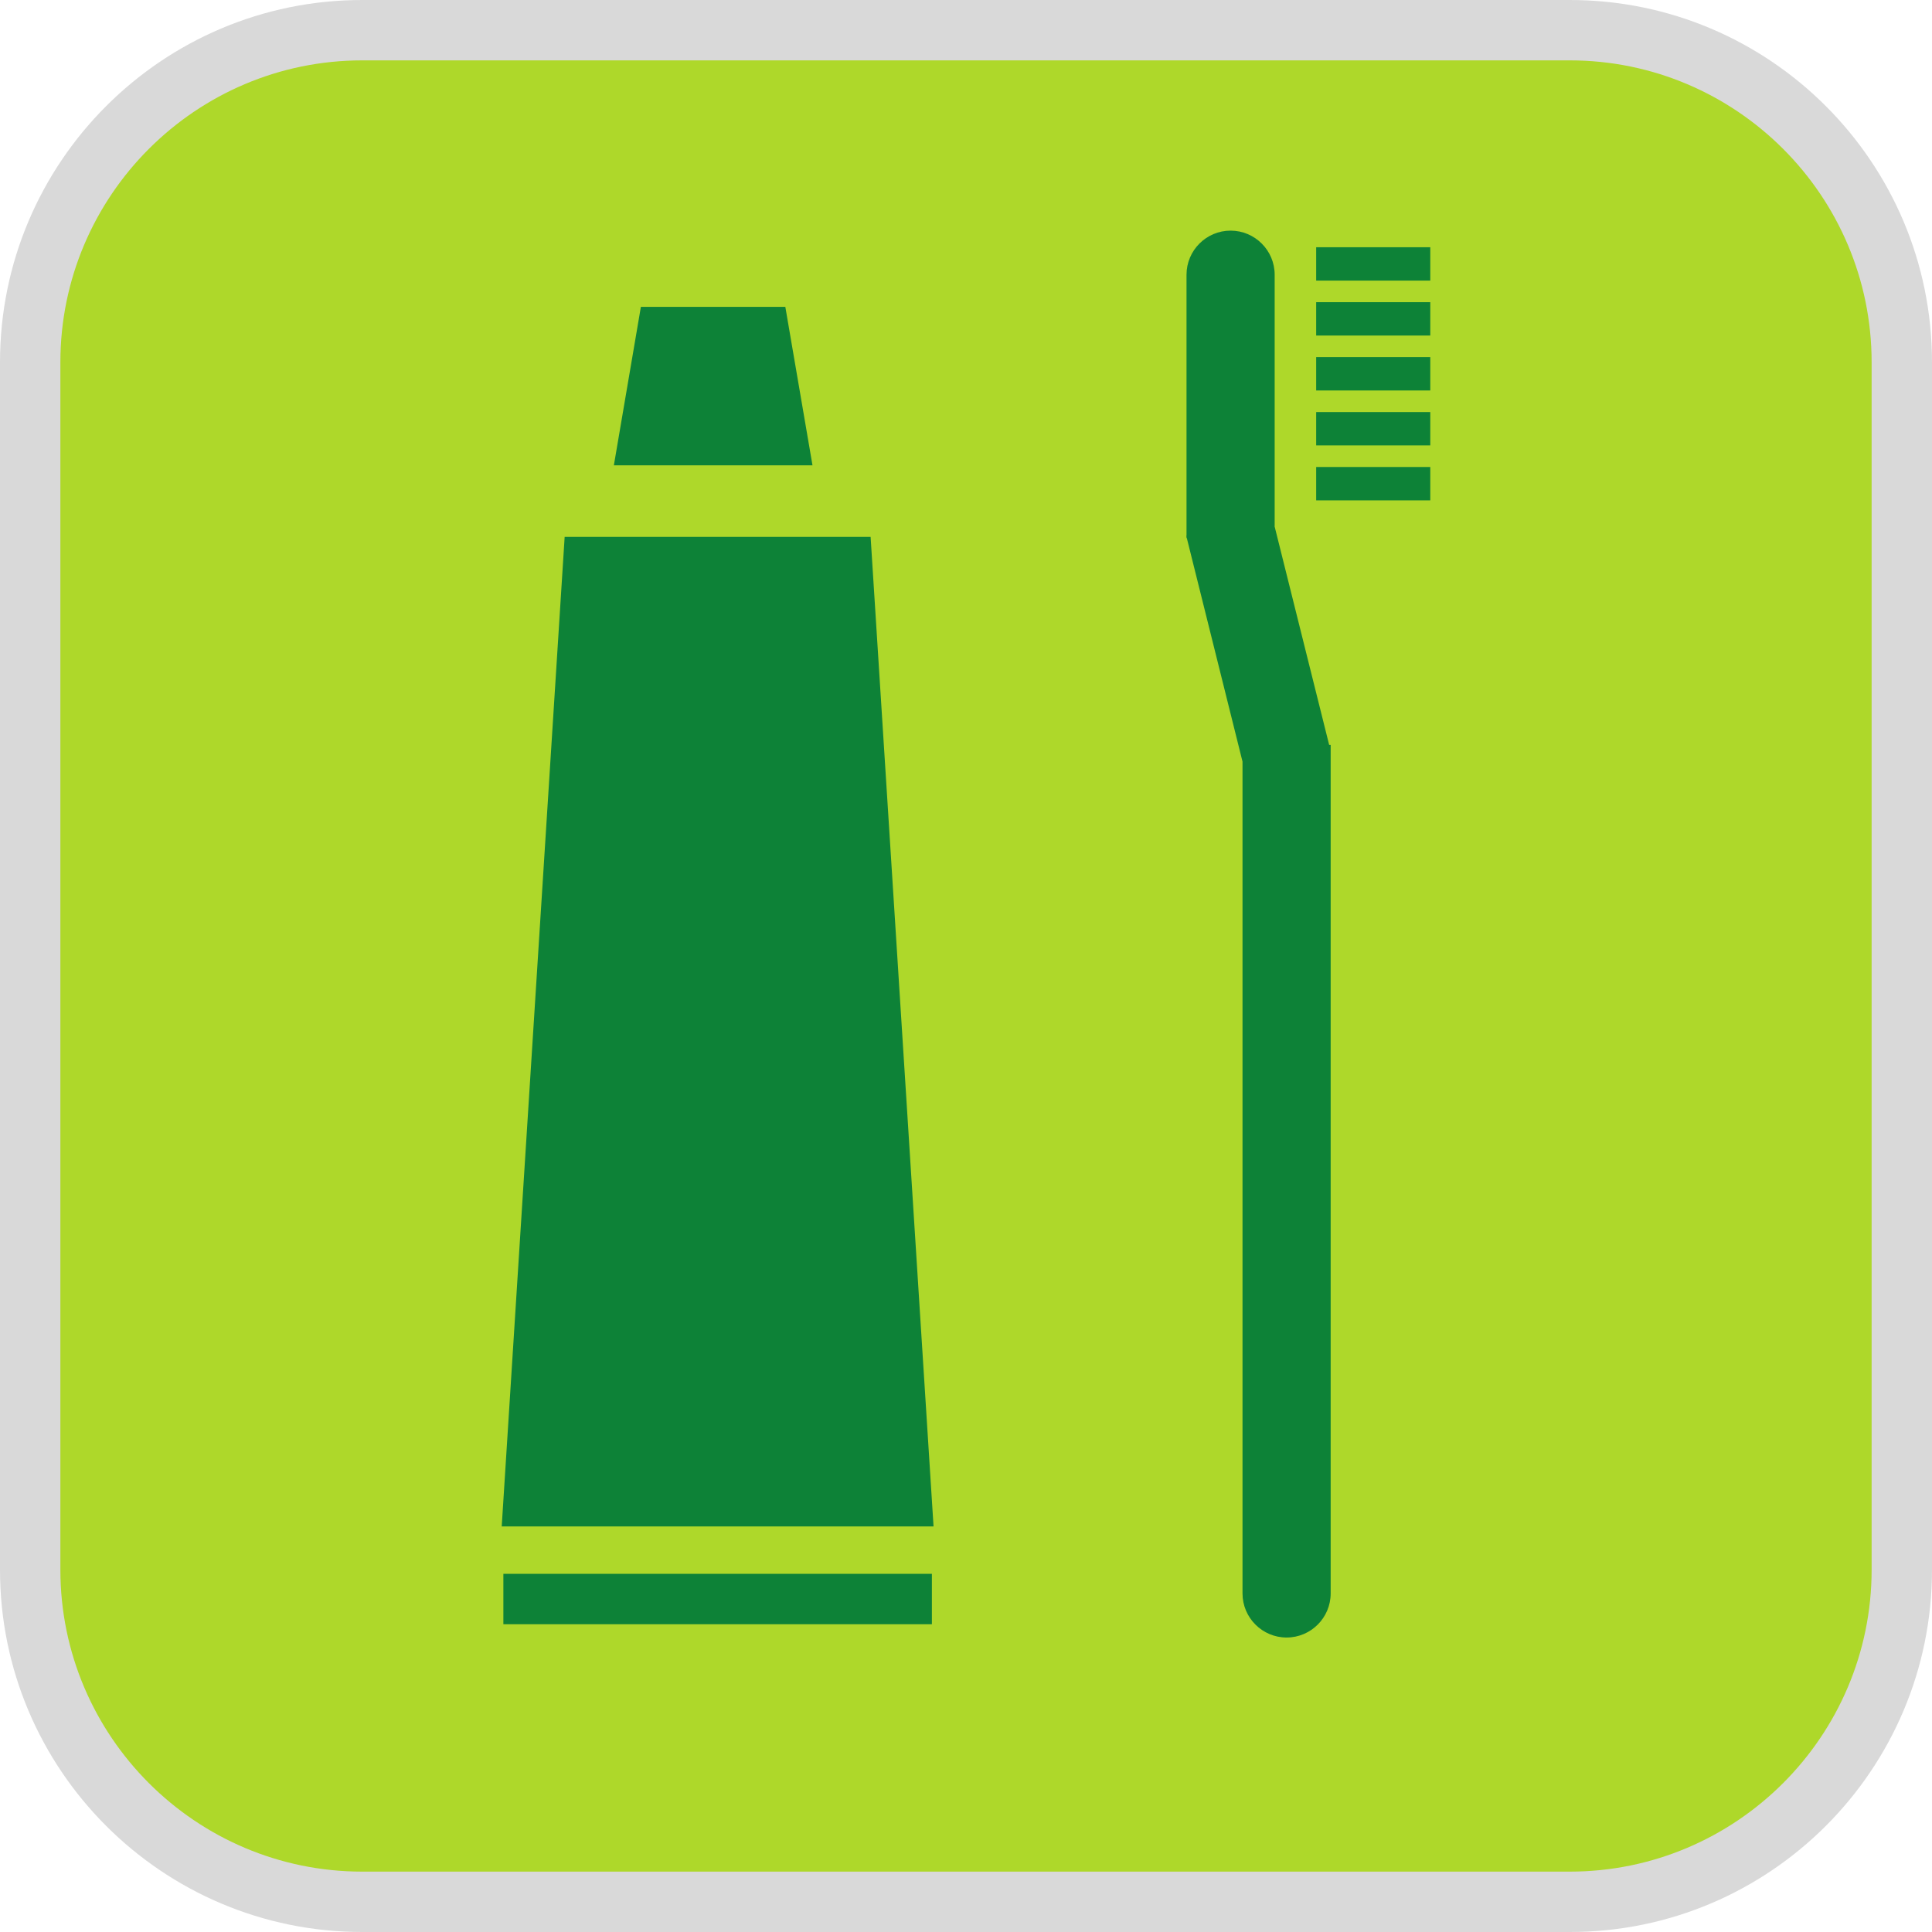 <?xml version="1.0" encoding="UTF-8"?><svg xmlns="http://www.w3.org/2000/svg" viewBox="0 0 128 128"><defs><style>.cls-1{fill:#d9d9d9;}.cls-2{fill:#aed82a;}.cls-3{fill:#0d8237;}</style></defs><g id="cuadrobase"><g><rect class="cls-2" x="2" y="2" width="124" height="124" rx="22" ry="22"/><path class="cls-1" d="M104,4c11.03,0,20,8.97,20,20V104c0,11.03-8.97,20-20,20H24c-11.03,0-20-8.97-20-20V24C4,12.97,12.97,4,24,4H104m0-4H24C10.75,0,0,10.75,0,24V104C0,117.25,10.75,128,24,128H104c13.25,0,24-10.75,24-24V24c0-13.25-10.75-24-24-24h0Z"/></g></g><g id="figura"><g><polygon class="cls-3" points="52.03 20.33 42.46 20.33 40.67 30.83 53.83 30.83 52.03 20.33"/><polygon class="cls-3" points="37.41 35.57 33.24 101.13 61.85 101.13 57.68 35.57 37.41 35.57"/><rect class="cls-3" x="33.35" y="104.27" width="28.39" height="3.34"/><path class="cls-3" d="M84.45,34.85V18.2c0-1.61-1.31-2.92-2.92-2.92s-2.92,1.31-2.92,2.92v17.3h-.02s.02,.07,.02,.07v.08h.02l3.69,14.81v55.11c0,1.61,1.31,2.92,2.92,2.92s2.92-1.31,2.92-2.92V49.35h-.1l-3.62-14.5Z"/><rect class="cls-3" x="87.2" y="16.38" width="7.56" height="2.21"/><rect class="cls-3" x="87.2" y="20.02" width="7.56" height="2.21"/><rect class="cls-3" x="87.2" y="23.66" width="7.56" height="2.21"/><rect class="cls-3" x="87.2" y="27.3" width="7.56" height="2.21"/><rect class="cls-3" x="87.2" y="30.94" width="7.56" height="2.21"/></g></g></svg>